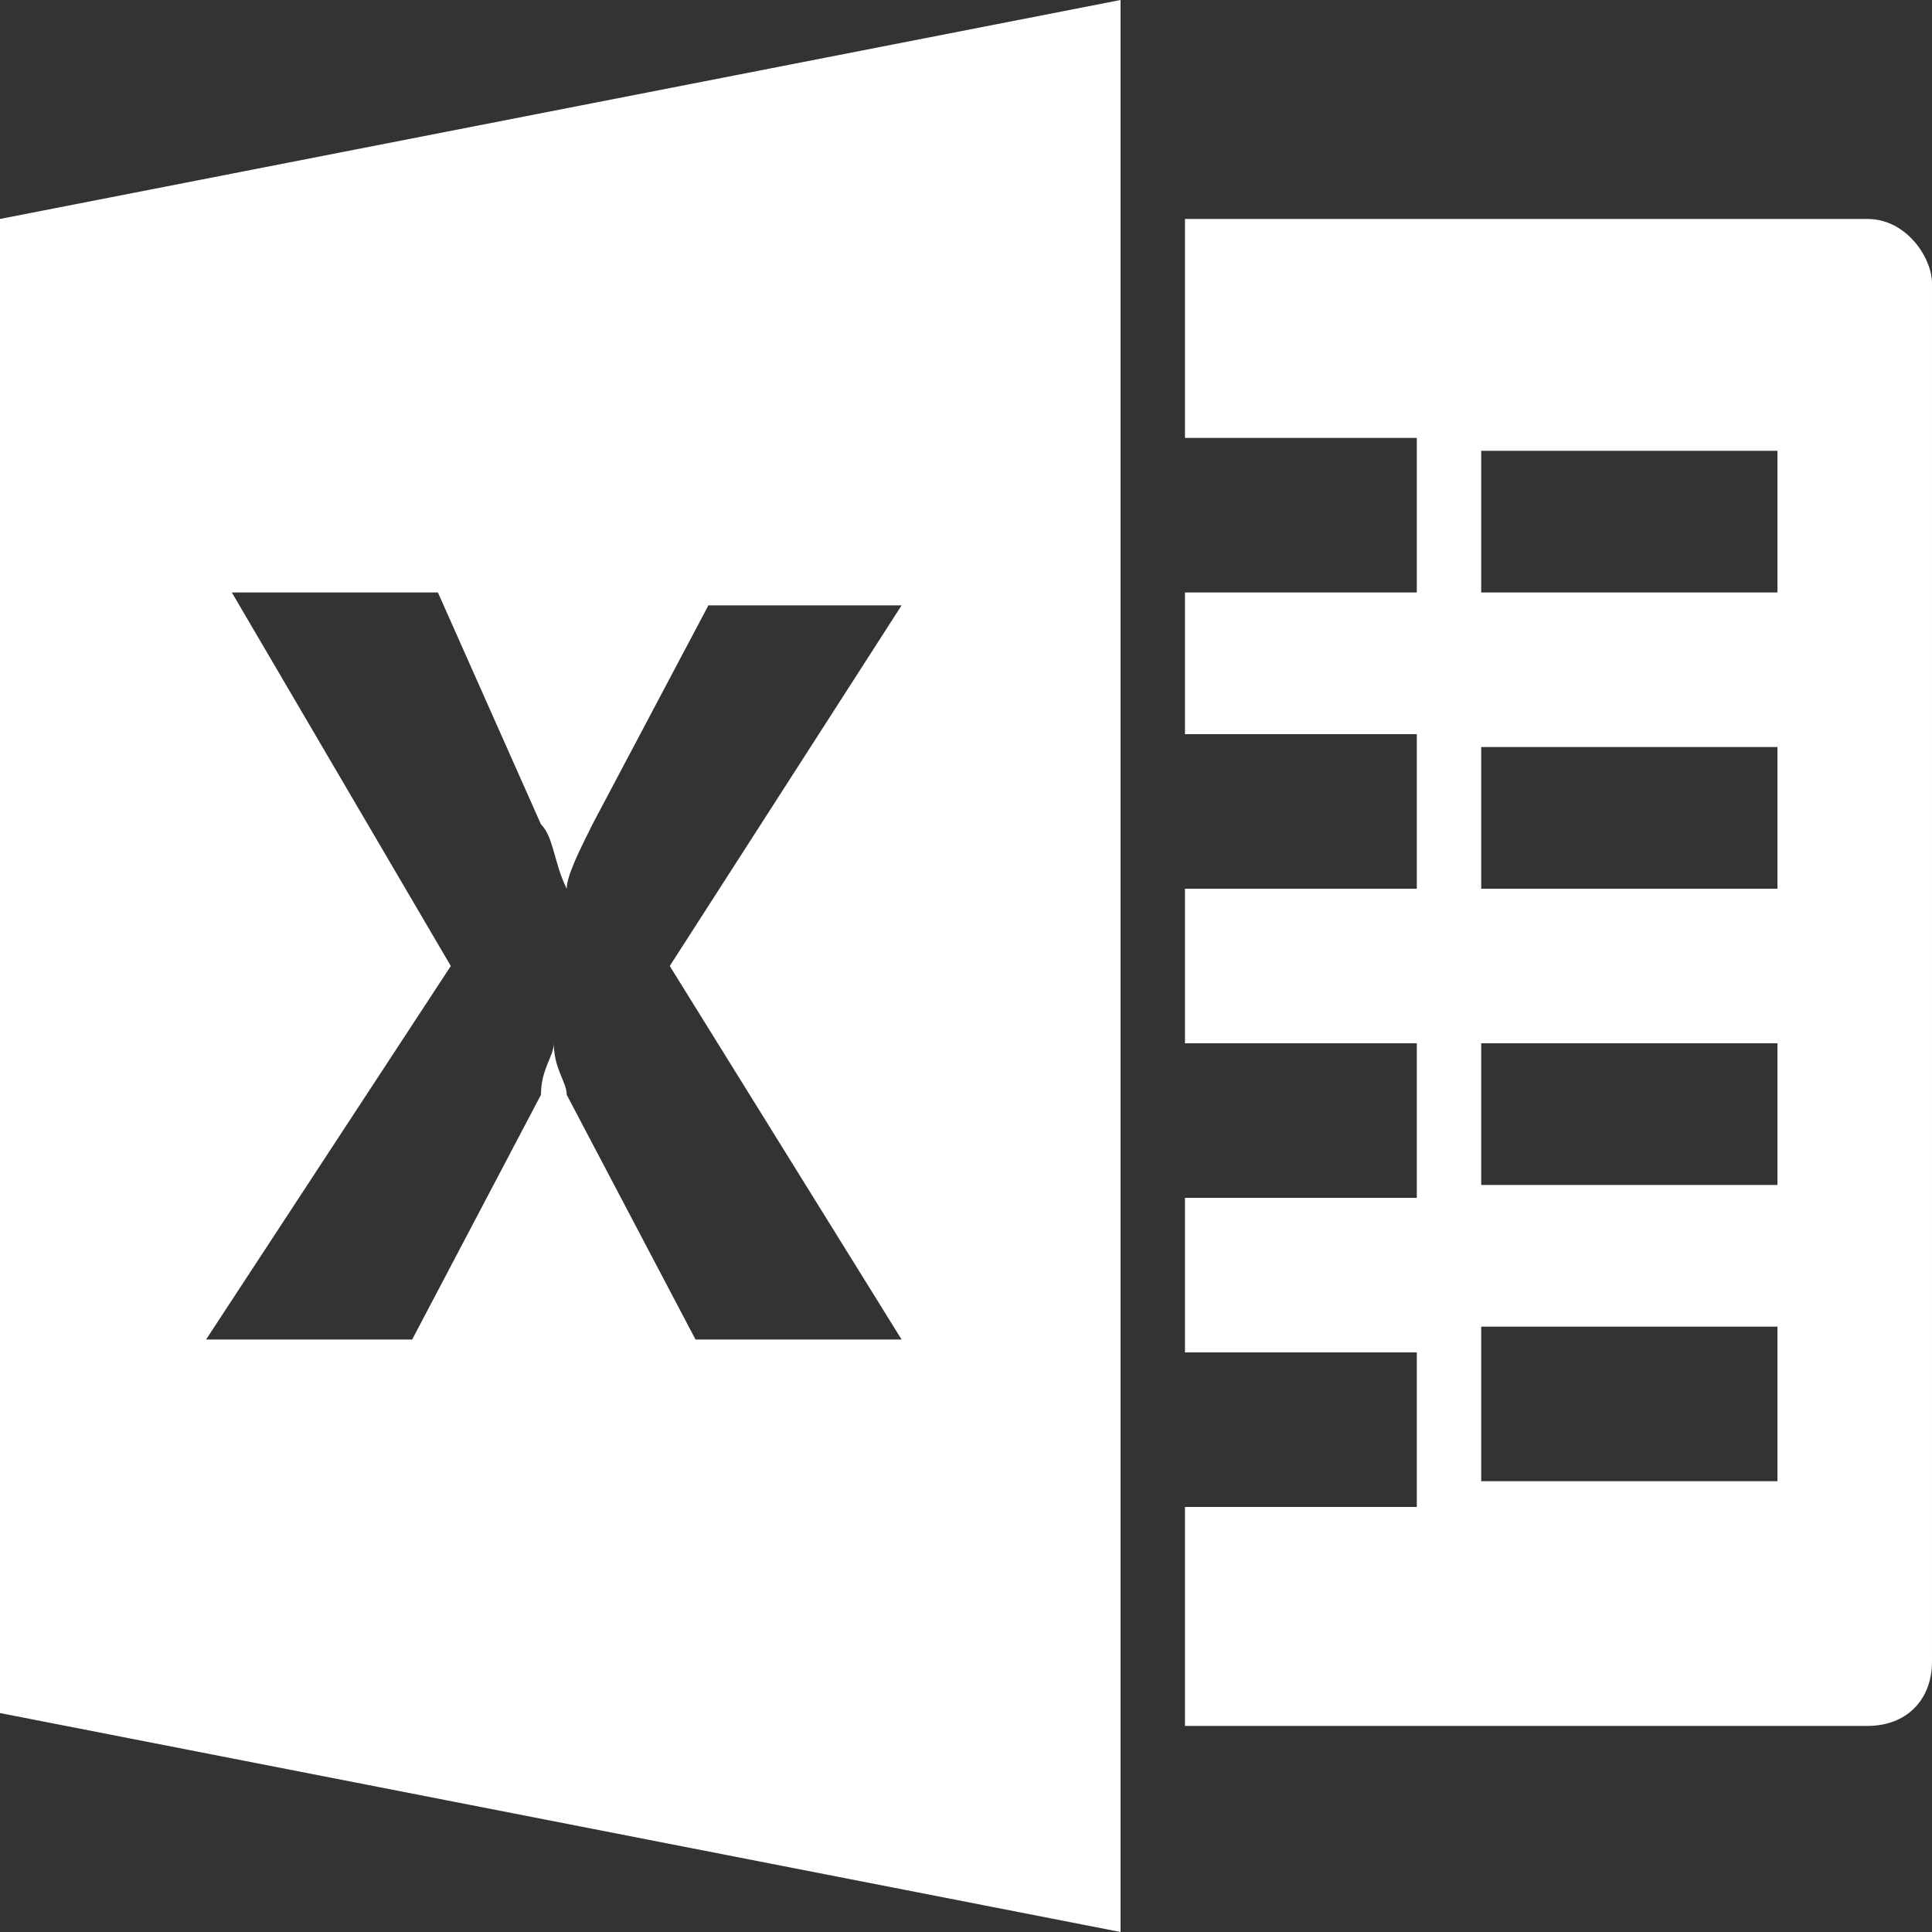 <?xml version="1.0" encoding="utf-8"?>
<!-- Generator: Adobe Illustrator 19.0.0, SVG Export Plug-In . SVG Version: 6.00 Build 0)  -->
<svg version="1.1" id="Слой_1" xmlns="http://www.w3.org/2000/svg" xmlns:xlink="http://www.w3.org/1999/xlink" x="0px" y="0px"
	 viewBox="0 0 15 15" style="enable-background:new 0 0 15 15;" xml:space="preserve">
<rect x="0" y="0" width="15" height="15" fill="#333333" stroke="none"/>
<style type="text/css">
	.st0{fill-rule:evenodd;clip-rule:evenodd;fill:#FEFFFF;}
</style>
<g id="Excel_x5F_icon">
	<g id="XMLID_69_">
		<path id="XMLID_70_" class="st0" d="M14.5,1.7H9.2v1.7H11v1.2H9.2v1.1H11v1.2H9.2v1.2H11v1.2H9.2v1.2H11v1.2H9.2v1.7h5.3
			c0.3,0,0.5-0.2,0.5-0.5V2.2C15,2,14.8,1.7,14.5,1.7z M13.8,11.5h-2.3v-1.2h2.3V11.5z M13.8,9.2h-2.3V8.1h2.3V9.2z M13.8,6.9h-2.3
			V5.8h2.3V6.9z M13.8,4.6h-2.3V3.5h2.3V4.6z M0,13.3L8.7,15V0L0,1.7V13.3z M1.8,4.6h1.6l0.8,1.8c0.1,0.1,0.1,0.3,0.2,0.5h0
			c0-0.1,0.1-0.3,0.2-0.5l0.9-1.7H7L5.2,7.5L7,10.4l-1.6,0l-1-1.9c0-0.1-0.1-0.2-0.1-0.4h0c0,0.1-0.1,0.2-0.1,0.4l-1,1.9H1.6
			l1.9-2.9L1.8,4.6z"/>
	</g>
</g>
</svg>
